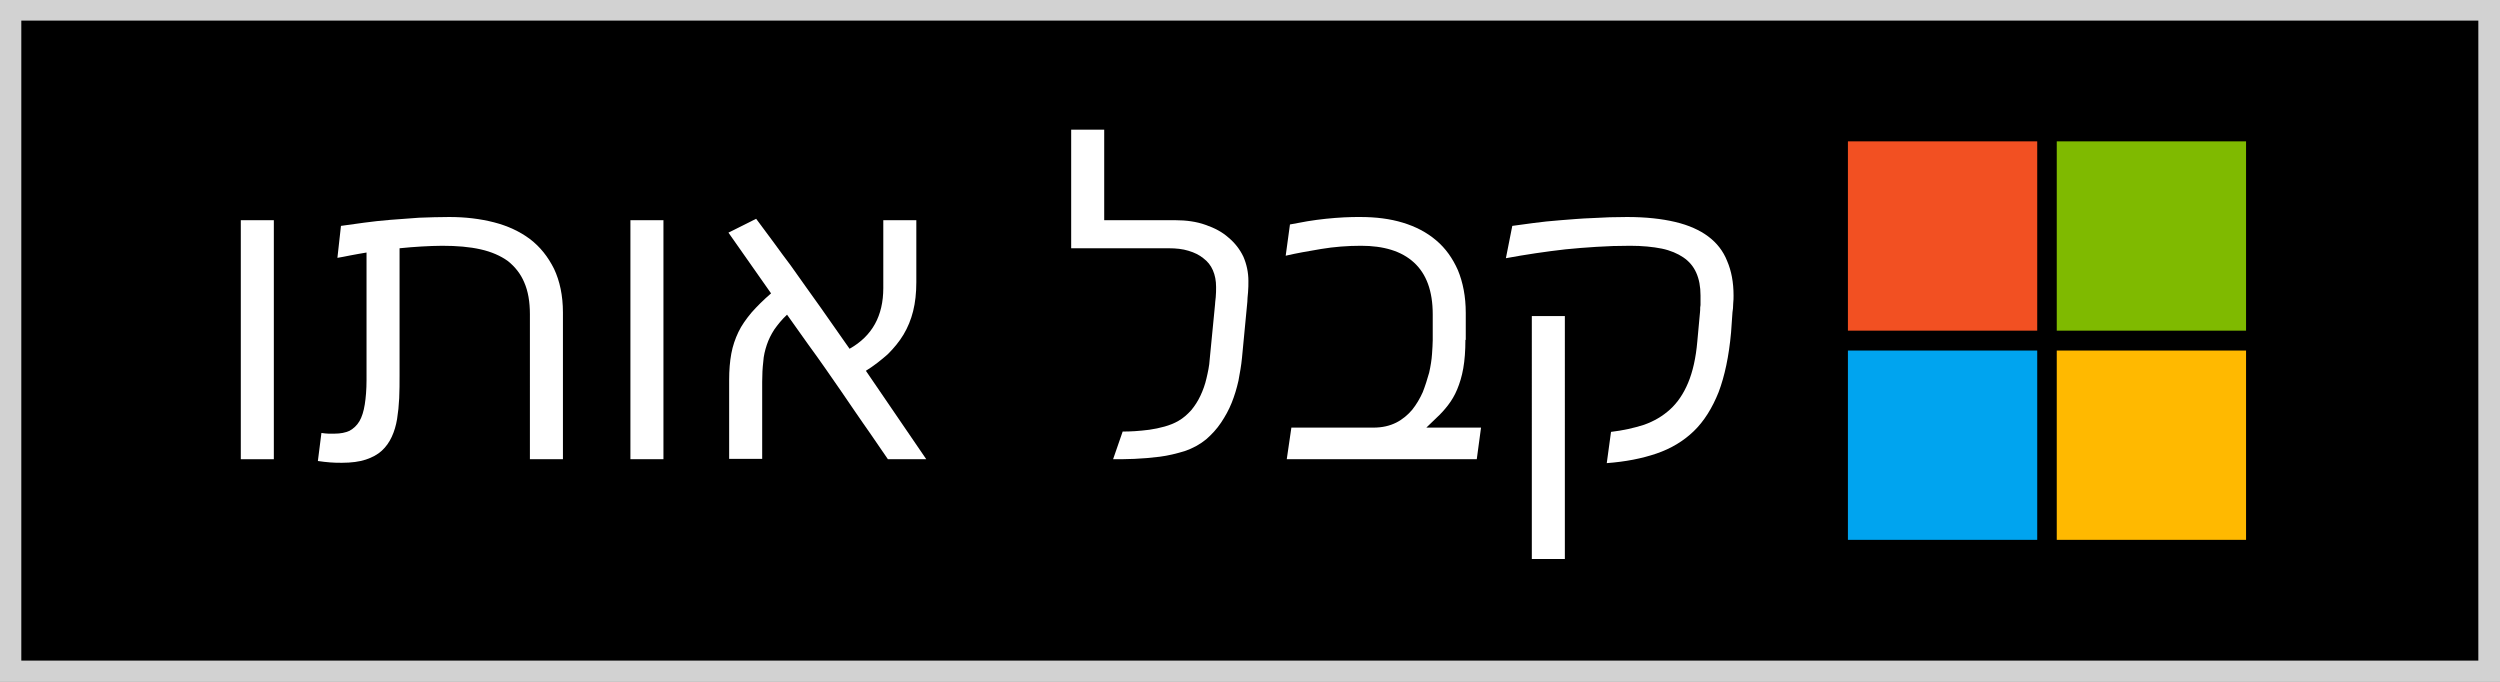 <?xml version="1.0" encoding="utf-8"?>
<!-- Generator: Adobe Illustrator 18.1.1, SVG Export Plug-In . SVG Version: 6.00 Build 0)  -->
<svg version="1.1" id="Layer_1" xmlns="http://www.w3.org/2000/svg" xmlns:xlink="http://www.w3.org/1999/xlink" x="0px" y="0px"
	 viewBox="0 0 703.9 192" enable-background="new 0 0 703.9 192" xml:space="preserve">
<rect x="0" y="0" width="703.9" height="192" fill="#333333" stroke="none"/>
<rect x="3" y="2.8" width="697.8" height="186.2"/>
<g>
	<rect x="520.3" y="39.8" fill="#F25022" width="53.3" height="53.3"/>
	<g>
		<g>
			<path fill="#D2D2D2" d="M6,5.8h691.8V186H6V5.8z M0,192h703.9V-0.2H0V192z"/>
			<g>
				<rect x="579.1" y="39.8" fill="#7FBA00" width="53.3" height="53.3"/>
				<rect x="520.3" y="98.7" fill="#00A4EF" width="53.3" height="53.3"/>
				<rect x="579.1" y="98.7" fill="#FFB900" width="53.3" height="53.3"/>
			</g>
		</g>
		<g>
			<g>
				<path fill="#FFFFFF" d="M77.1,129.3h-9.3V62h9.3V129.3z"/>
				<path fill="#FFFFFF" d="M158.6,129.3h-9.4V88.5c0-3.5-0.5-6.5-1.6-9c-1-2.4-2.6-4.4-4.6-6c-2.1-1.5-4.6-2.6-7.7-3.3
					c-3.1-0.7-6.7-1-10.8-1c-1.9,0-3.8,0.1-5.8,0.2c-2,0.1-4.1,0.3-6.2,0.5v35.7c0,2.2,0,4.4-0.1,6.5c-0.1,2.1-0.3,4-0.6,5.9
					c-0.3,1.8-0.8,3.5-1.5,5c-0.7,1.5-1.6,2.8-2.8,3.9c-1.2,1.1-2.7,1.9-4.5,2.5c-1.8,0.6-4.1,0.9-6.7,0.9c-1.1,0-2.2,0-3.3-0.1
					c-1.1-0.1-2.3-0.2-3.5-0.4l1-7.9c0.7,0.1,1.4,0.2,2,0.2c0.6,0,1.1,0,1.7,0c1.7,0,3.1-0.3,4.2-0.8c1.1-0.6,2.1-1.5,2.8-2.7
					c0.7-1.2,1.2-2.8,1.5-4.7c0.3-1.9,0.5-4.2,0.5-6.9V71.1c-1.6,0.3-3.1,0.5-4.5,0.8c-1.4,0.3-2.6,0.5-3.7,0.7l1-9
					c2-0.3,4.2-0.6,6.5-0.9c2.3-0.3,4.8-0.6,7.4-0.8c2.6-0.2,5.3-0.4,8.1-0.6c2.8-0.1,5.7-0.2,8.5-0.2c4.5,0,8.7,0.5,12.6,1.5
					c3.9,1,7.3,2.6,10.1,4.7c2.9,2.2,5.1,5,6.8,8.4c1.6,3.4,2.5,7.5,2.5,12.3V129.3z"/>
				<path fill="#FFFFFF" d="M186.8,129.3h-9.3V62h9.3V129.3z"/>
				<path fill="#FFFFFF" d="M260.8,129.3H250c-1.7-2.5-3.3-4.8-4.8-7c-1.5-2.1-2.9-4.2-4.3-6.2c-1.4-2-2.7-4-4.1-6
					c-1.4-2-2.8-4-4.3-6.2c-1.5-2.2-3.2-4.5-5-7c-1.8-2.5-3.7-5.2-5.9-8.3c-1.5,1.4-2.6,2.8-3.6,4.2c-0.9,1.4-1.6,2.8-2.1,4.3
					c-0.5,1.5-0.9,3.1-1,4.8c-0.2,1.7-0.3,3.6-0.3,5.6v21.7h-9.3V107c0-2.8,0.2-5.2,0.6-7.4c0.4-2.2,1.1-4.2,2-6.1
					c0.9-1.9,2.2-3.7,3.7-5.5c1.5-1.7,3.3-3.5,5.5-5.4l-12-17.1l7.8-3.9c1.6,2.2,3.3,4.4,4.9,6.6c1.6,2.2,3.2,4.4,4.8,6.5
					c1.5,2.1,3,4.2,4.4,6.2c1.4,2,2.8,3.9,4,5.6c2.9,4.1,5.6,8,8.2,11.7c6.4-3.6,9.5-9.3,9.5-17.1V62h9.3v17.5c0,3-0.3,5.7-0.9,8.1
					c-0.6,2.4-1.5,4.6-2.7,6.6c-1.2,2-2.7,3.8-4.4,5.5c-1.8,1.6-3.8,3.2-6.2,4.7L260.8,129.3z"/>
				<path fill="#FFFFFF" d="M351.5,79.1c0,1,0,2.1-0.1,3.2c-0.1,1.1-0.2,2-0.2,2.7l-1.5,15.7c-0.2,2.2-0.6,4.3-1,6.5
					c-0.5,2.2-1.1,4.2-1.9,6.2c-0.8,2-1.8,3.8-3,5.6c-1.2,1.8-2.6,3.3-4.2,4.7c-1.7,1.4-3.7,2.5-6,3.3c-2.3,0.7-4.7,1.3-7.1,1.6
					c-2.4,0.3-4.8,0.5-7.1,0.6c-2.3,0.1-4.3,0.1-6,0.1l2.7-7.8c0.9,0,2.1,0,3.4-0.1c1.3-0.1,2.7-0.2,4.1-0.4
					c1.4-0.2,2.9-0.5,4.3-0.9c1.4-0.4,2.7-0.9,3.9-1.6c1.4-0.8,2.5-1.8,3.6-3c1-1.2,1.9-2.6,2.6-4.1c0.7-1.5,1.3-3.1,1.7-4.9
					c0.4-1.7,0.8-3.5,0.9-5.3l1.5-15.4c0-0.4,0.1-1.1,0.2-2.1c0.1-1,0.1-2,0.1-2.9c0-1.8-0.3-3.3-0.9-4.7c-0.6-1.4-1.5-2.5-2.7-3.4
					c-1.1-0.9-2.5-1.6-4.2-2.1c-1.6-0.5-3.5-0.7-5.5-0.7h-27.5V36.5h9.3V62h20c3.1,0,6,0.4,8.5,1.3c2.6,0.9,4.7,2,6.5,3.6
					c1.8,1.5,3.2,3.3,4.2,5.4C351,74.4,351.5,76.7,351.5,79.1z"/>
				<path fill="#FFFFFF" d="M412.6,95.7c0,3.1-0.2,5.7-0.6,8c-0.4,2.3-1,4.2-1.7,5.9c-0.7,1.7-1.6,3.2-2.6,4.5
					c-1,1.3-2.1,2.5-3.3,3.6l-2.8,2.7h15.4l-1.2,8.9h-53.5l1.3-8.9h23.1c2.5,0,4.6-0.5,6.4-1.4c1.8-0.9,3.3-2.2,4.5-3.6
					c1.2-1.5,2.2-3.2,3-5c0.7-1.8,1.3-3.7,1.8-5.5c0.4-1.8,0.7-3.6,0.8-5.2c0.1-1.6,0.2-2.9,0.2-3.9v-7.3c0-6.6-1.8-11.4-5.3-14.6
					c-3.5-3.2-8.5-4.7-14.9-4.7c-3.8,0-7.6,0.3-11.2,0.9c-3.6,0.6-7,1.2-10,1.9l1.2-8.8c1.5-0.3,3.2-0.6,4.9-0.9
					c1.7-0.3,3.5-0.5,5.2-0.7c1.8-0.2,3.5-0.3,5.1-0.4c1.7-0.1,3.2-0.1,4.6-0.1c4.4,0,8.4,0.5,12,1.6c3.6,1.1,6.7,2.7,9.4,5
					c2.6,2.2,4.6,5,6.1,8.4c1.4,3.4,2.2,7.4,2.2,12V95.7z"/>
				<path fill="#FFFFFF" d="M488.1,83.2c0,0.6,0,1.4-0.1,2.3c0,1-0.1,1.8-0.2,2.4l-0.4,5.7c-0.6,6.7-1.8,12.3-3.5,16.8
					c-1.8,4.5-4.1,8.2-7,11c-2.9,2.8-6.4,4.9-10.5,6.3c-4.1,1.4-8.7,2.3-14,2.7l1.2-8.8c3.4-0.4,6.5-1.1,9.3-2
					c2.8-1,5.2-2.4,7.3-4.3c2.1-1.9,3.8-4.4,5.1-7.5c1.3-3.1,2.2-7,2.6-11.7l0.7-7.6c0-0.3,0.1-0.7,0.1-1.2c0-0.5,0-1,0.1-1.4
					c0-0.5,0-1,0-1.5c0-0.5,0-0.9,0-1.2c0-2.5-0.4-4.6-1.2-6.4c-0.8-1.8-2-3.2-3.6-4.3s-3.7-2-6.1-2.5c-2.5-0.5-5.5-0.8-8.9-0.8
					c-3.3,0-6.5,0.1-9.5,0.3c-3,0.2-5.9,0.4-8.7,0.7c-2.8,0.3-5.6,0.7-8.4,1.1c-2.8,0.4-5.6,0.9-8.4,1.4l1.8-9.1
					c1.6-0.2,3.6-0.5,5.9-0.8c2.3-0.3,4.9-0.6,7.7-0.8c2.8-0.2,5.8-0.5,9-0.6c3.2-0.2,6.4-0.3,9.7-0.3c5.3,0,9.8,0.5,13.6,1.4
					c3.8,0.9,6.9,2.3,9.3,4.1c2.4,1.8,4.2,4.1,5.3,6.9C487.5,76.3,488.1,79.5,488.1,83.2z M440.6,157.4h-9.3V89h9.3V157.4z"/>
			</g>
		</g>
	</g>
</g>
</svg>
